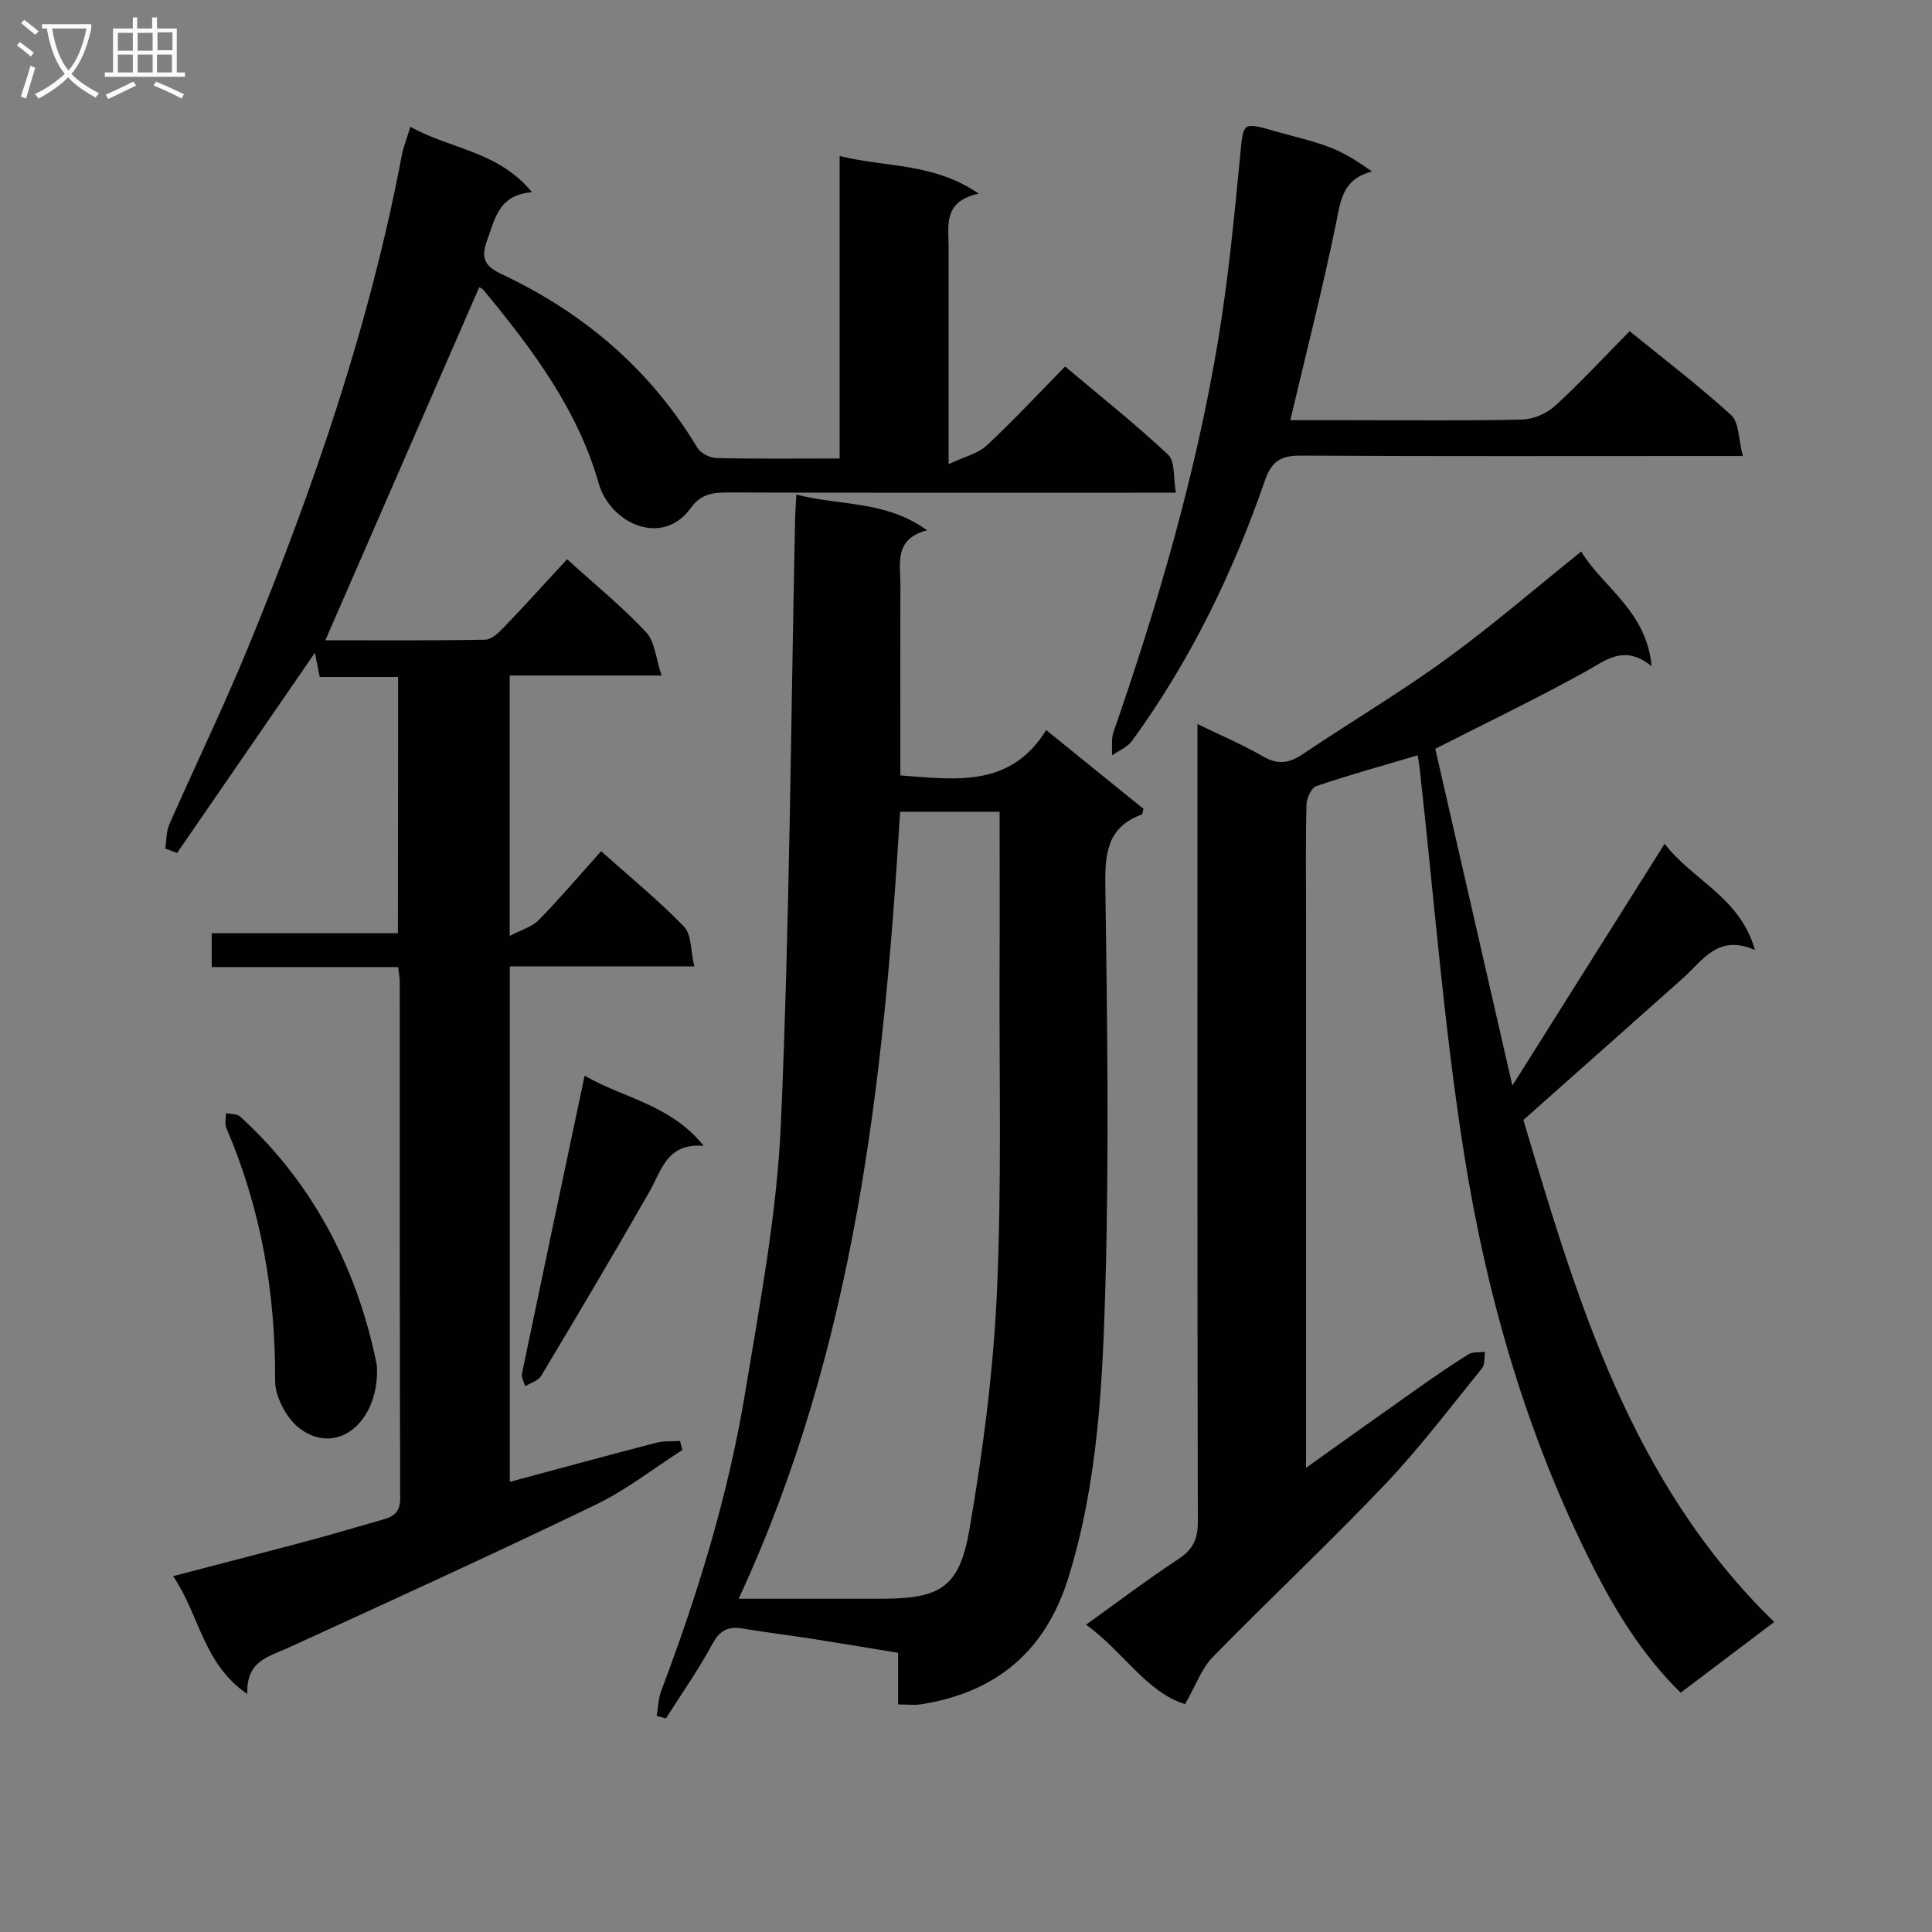 <svg enable-background="new 0 0 400 400" viewBox="0 0 400 400" xmlns="http://www.w3.org/2000/svg"><rect x="0" y="0" width="400" height="400" fill="#808080" stroke="none"/><g fill="#010104"><path d="m82.42 140.16c-5.4 0-10.69 0-16.23 0-.37-1.84-.67-3.37-1-5-9.54 13.86-19.04 27.65-28.53 41.44-.81-.31-1.63-.61-2.44-.92.26-1.67.17-3.49.83-4.98 5.42-12.33 11.31-24.46 16.42-36.91 13.5-32.92 25.06-66.47 31.7-101.55.33-1.74 1.01-3.42 1.79-6 8.27 4.66 18.17 5 25.19 13.56-6.96.53-7.66 5.53-9.36 10.15-1.4 3.82-.06 5.33 3.12 6.83 16.98 8.01 30.71 19.69 40.46 35.9.68 1.12 2.55 2.12 3.88 2.15 8.31.2 16.64.1 25.59.1 0-20.78 0-41.33 0-62.63 9.67 2.4 19.37 1.35 28.81 7.79-7.46 1.62-6.24 6.56-6.25 10.98-.01 12.67 0 25.33 0 38v7.03c3.34-1.58 6.1-2.2 7.88-3.86 5.48-5.1 10.59-10.61 16.24-16.36 7.32 6.17 14.6 11.94 21.33 18.27 1.48 1.39 1.05 4.8 1.61 7.86-2.65 0-4.45 0-6.24 0-28.82 0-57.65.04-86.47-.05-3.15-.01-5.65.32-7.69 3.17-5.97 8.32-16.77 3.15-19.09-5.01-4.4-15.45-13.81-27.86-23.77-39.97-.39-.47-1.04-.72-.98-.68-10.61 24.33-21.18 48.58-31.86 73.09 10.56 0 21.84.09 33.11-.12 1.34-.03 2.86-1.52 3.95-2.66 4.36-4.55 8.59-9.23 12.99-14 5.65 5.13 11.35 9.78 16.35 15.1 1.83 1.94 2.02 5.44 3.21 8.98-11.19 0-21.13 0-31.44 0v53.92c2.43-1.29 4.63-1.88 6.01-3.29 4.4-4.51 8.5-9.33 12.91-14.26 5.91 5.28 11.86 10.13 17.16 15.61 1.58 1.63 1.37 5.01 2.14 8.24-13.28 0-25.54 0-38.2 0v106.72c10.21-2.74 20.24-5.48 30.31-8.09 1.57-.41 3.28-.26 4.93-.37.16.62.33 1.24.49 1.86-5.95 3.81-11.58 8.26-17.9 11.31-21.08 10.17-42.38 19.89-63.67 29.63-4.09 1.87-8.79 2.72-8.5 9.59-9.16-6.23-9.87-16.33-15.37-24.41 9.79-2.56 18.99-4.92 28.18-7.37 5.13-1.37 10.21-2.92 15.32-4.36 2.26-.63 3.52-1.59 3.51-4.4-.11-35.66-.08-71.33-.09-106.99 0-.8-.17-1.6-.33-2.98-12.88 0-25.62 0-38.6 0 0-2.55 0-4.49 0-7.01h38.55c.04-17.94.04-35.31.04-53.05z"/><path d="m327.38 114.18c4.36 7.36 13.45 12.12 14.58 23.75-5.74-4.63-9.5-1.2-13.88 1.22-9.87 5.46-20.05 10.35-30.92 15.88 5.12 22.39 10.39 45.39 15.96 69.73 10.87-17.27 20.93-33.24 31.52-50.06 5.95 7.68 15.59 11.03 18.7 21.98-7.7-3.36-10.81 2.19-14.88 5.82-10.91 9.73-21.85 19.42-33.06 29.38 11.11 37.17 22.11 74.92 51.93 103.94-6.46 4.88-12.78 9.66-19.37 14.64-7.81-7.68-13.37-16.68-18.16-26.14-13.64-26.92-21.95-55.68-26.65-85.26-4.22-26.51-6.24-53.37-9.24-80.08-.09-.8-.24-1.6-.39-2.6-7.14 2.11-14.14 4.05-21 6.37-1.01.34-1.98 2.47-2.02 3.8-.2 7.33-.1 14.66-.1 21.99v108.48 6.87c8.44-6.01 15.84-11.31 23.28-16.55 3.4-2.39 6.82-4.76 10.35-6.94.9-.56 2.27-.37 3.42-.52-.18 1.15.02 2.62-.61 3.4-6.61 8.14-12.94 16.55-20.16 24.13-11.59 12.18-23.88 23.68-35.63 35.71-2.29 2.34-3.45 5.78-5.69 9.7-8-2.44-12.81-10.91-20.5-16.45 6.65-4.77 12.75-9.39 19.12-13.58 2.99-1.97 4.03-4.14 4.02-7.72-.12-52.83-.08-105.65-.08-158.48 0-1.99 0-3.98 0-6.69 4.87 2.37 9.41 4.3 13.66 6.75 3.06 1.76 5.38 1.35 8.17-.53 9.8-6.6 19.99-12.64 29.54-19.57 9.54-6.92 18.47-14.65 28.09-22.37z"/><path d="m164.87 102.39c9.12 2.39 18.45 1.16 27.07 7.4-6.94 1.82-5.5 6.9-5.52 11.37-.04 11.33-.01 22.67-.01 34v5.38c11.64.89 22.82 2.53 30.19-9.39 7.18 5.81 13.7 11.1 20.15 16.32-.18.6-.19 1.1-.37 1.17-7.21 2.62-7.63 8.16-7.53 14.89.38 27.45.79 54.93.02 82.37-.58 20.37-1.52 40.86-7.64 60.65-4.74 15.31-14.95 23.86-30.55 26.31-1.41.22-2.89.03-4.74.03 0-3.55 0-6.83 0-10.69-6.11-1-11.93-1.99-17.77-2.9-4.76-.74-9.54-1.32-14.29-2.11-2.97-.5-4.78.2-6.35 3.12-2.88 5.34-6.4 10.33-9.66 15.47-.64-.17-1.27-.35-1.91-.52.3-1.73.33-3.57.94-5.19 7.59-20.09 13.89-40.57 17.38-61.76 3.05-18.5 6.59-37.09 7.4-55.75 1.81-41.55 2.05-83.18 2.93-124.77.02-1.47.14-2.94.26-5.4zm42.09 65.68c-4.55 0-7.67 0-10.79 0-3.26 0-6.53 0-9.81 0-3.4 56.19-9.4 111.14-33.43 162.93 10.23 0 19.84.01 29.46 0 12.26-.01 16.23-2.23 18.32-14.34 2.79-16.15 4.93-32.53 5.68-48.88 1.02-22.28.47-44.63.56-66.94.05-10.76.01-21.51.01-32.77z"/><path d="m360.84 94.41c-3.47 0-5.45 0-7.43 0-28 0-56 .08-84-.08-4.05-.02-6.07.97-7.5 5.1-6.66 19.24-15.5 37.43-27.53 53.95-.96 1.32-2.75 2.03-4.16 3.02.09-1.61-.19-3.35.31-4.81 9.2-26.52 17.06-53.41 21.67-81.13 2.09-12.6 3.31-25.36 4.55-38.08.69-7.16.35-7.19 7.46-5.15 3.66 1.05 7.42 1.87 10.97 3.21 3 1.13 5.77 2.87 8.89 5.07-6.15 1.56-6.49 6.01-7.46 10.74-2.76 13.47-6.18 26.81-9.46 40.74h12.54c11.83 0 23.67.15 35.5-.13 2.33-.06 5.09-1.29 6.83-2.88 5.27-4.83 10.13-10.09 15.38-15.41 7.27 5.91 14.42 11.35 21.03 17.39 1.63 1.51 1.49 4.97 2.41 8.45z"/><path d="m78.03 282.71c.63 11.12-7.68 18.79-15.65 13.29-2.86-1.97-5.44-6.68-5.42-10.12.1-18.2-2.93-35.63-10.1-52.36-.37-.87-.06-2.03-.07-3.05.99.22 2.28.11 2.93.7 15.97 14.54 24.63 32.96 28.31 51.54z"/><path d="m121.04 222.71c8.08 4.68 17.77 5.94 24.64 14.52-7.65-.6-8.66 5.01-11.16 9.39-7.33 12.84-14.89 25.56-22.48 38.25-.6 1.01-2.18 1.44-3.31 2.13-.24-.86-.83-1.8-.67-2.58 4.22-20.28 8.51-40.54 12.98-61.71z"/></g><path d="m6.4 11.7c-1-.8-1.9-1.6-2.9-2.3l.6-.7c.9.7 1.9 1.4 2.9 2.2zm-2.1 8.3c.7-2.1 1.4-4.2 2-6.4.2.1.6.3 1 .4-.7 2.3-1.3 4.4-1.9 6.4zm3-12.8c-1.1-.9-2.1-1.7-2.9-2.4l.6-.7c1 .8 2 1.5 3 2.4zm1.4-1.3v-.9h10.2v.9c-.9 4.2-2.3 7.3-4.1 9.4 1.3 1.4 3.2 2.7 5.7 4-.2.2-.4.5-.7.9-2.5-1.4-4.4-2.7-5.7-4.2-1.4 1.5-3.5 3-6.1 4.4 0 0 0 0-.1-.1-.3-.4-.5-.7-.7-.8 2.7-1.3 4.7-2.8 6.2-4.2-1.8-2.2-3-5.3-3.7-9.4zm9.2 0h-7.1c.6 3.8 1.7 6.7 3.4 8.7 1.7-2 2.9-4.8 3.7-8.7z" fill="#fbfafa"/><path d="m31.6 3.6h.9v2.3h4.1v9.1h1.7v.9h-16.6v-.9h1.7v-9.1h4.1v-2.3h.9v2.3h3.1v-2.3zm-4 13.3.6.8c-1.9.9-3.8 1.9-5.8 2.8-.2-.3-.3-.6-.5-.9 2-.9 3.9-1.8 5.7-2.7zm-3.2-10.1v3.7h3.1v-3.7zm0 4.5v3.7h3.1v-3.7zm4.1-4.5v3.7h3.1v-3.7zm0 4.5v3.7h3.1v-3.7zm9.1 9.1c-2.1-1.1-4.1-2-5.8-2.7l.5-.8c2.2.9 4.1 1.8 5.8 2.6zm-1.9-13.7h-3.1v3.7h3.1v-3.6zm-3.2 4.6v3.7h3.1v-3.7z" fill="#fbfafa"/></svg>